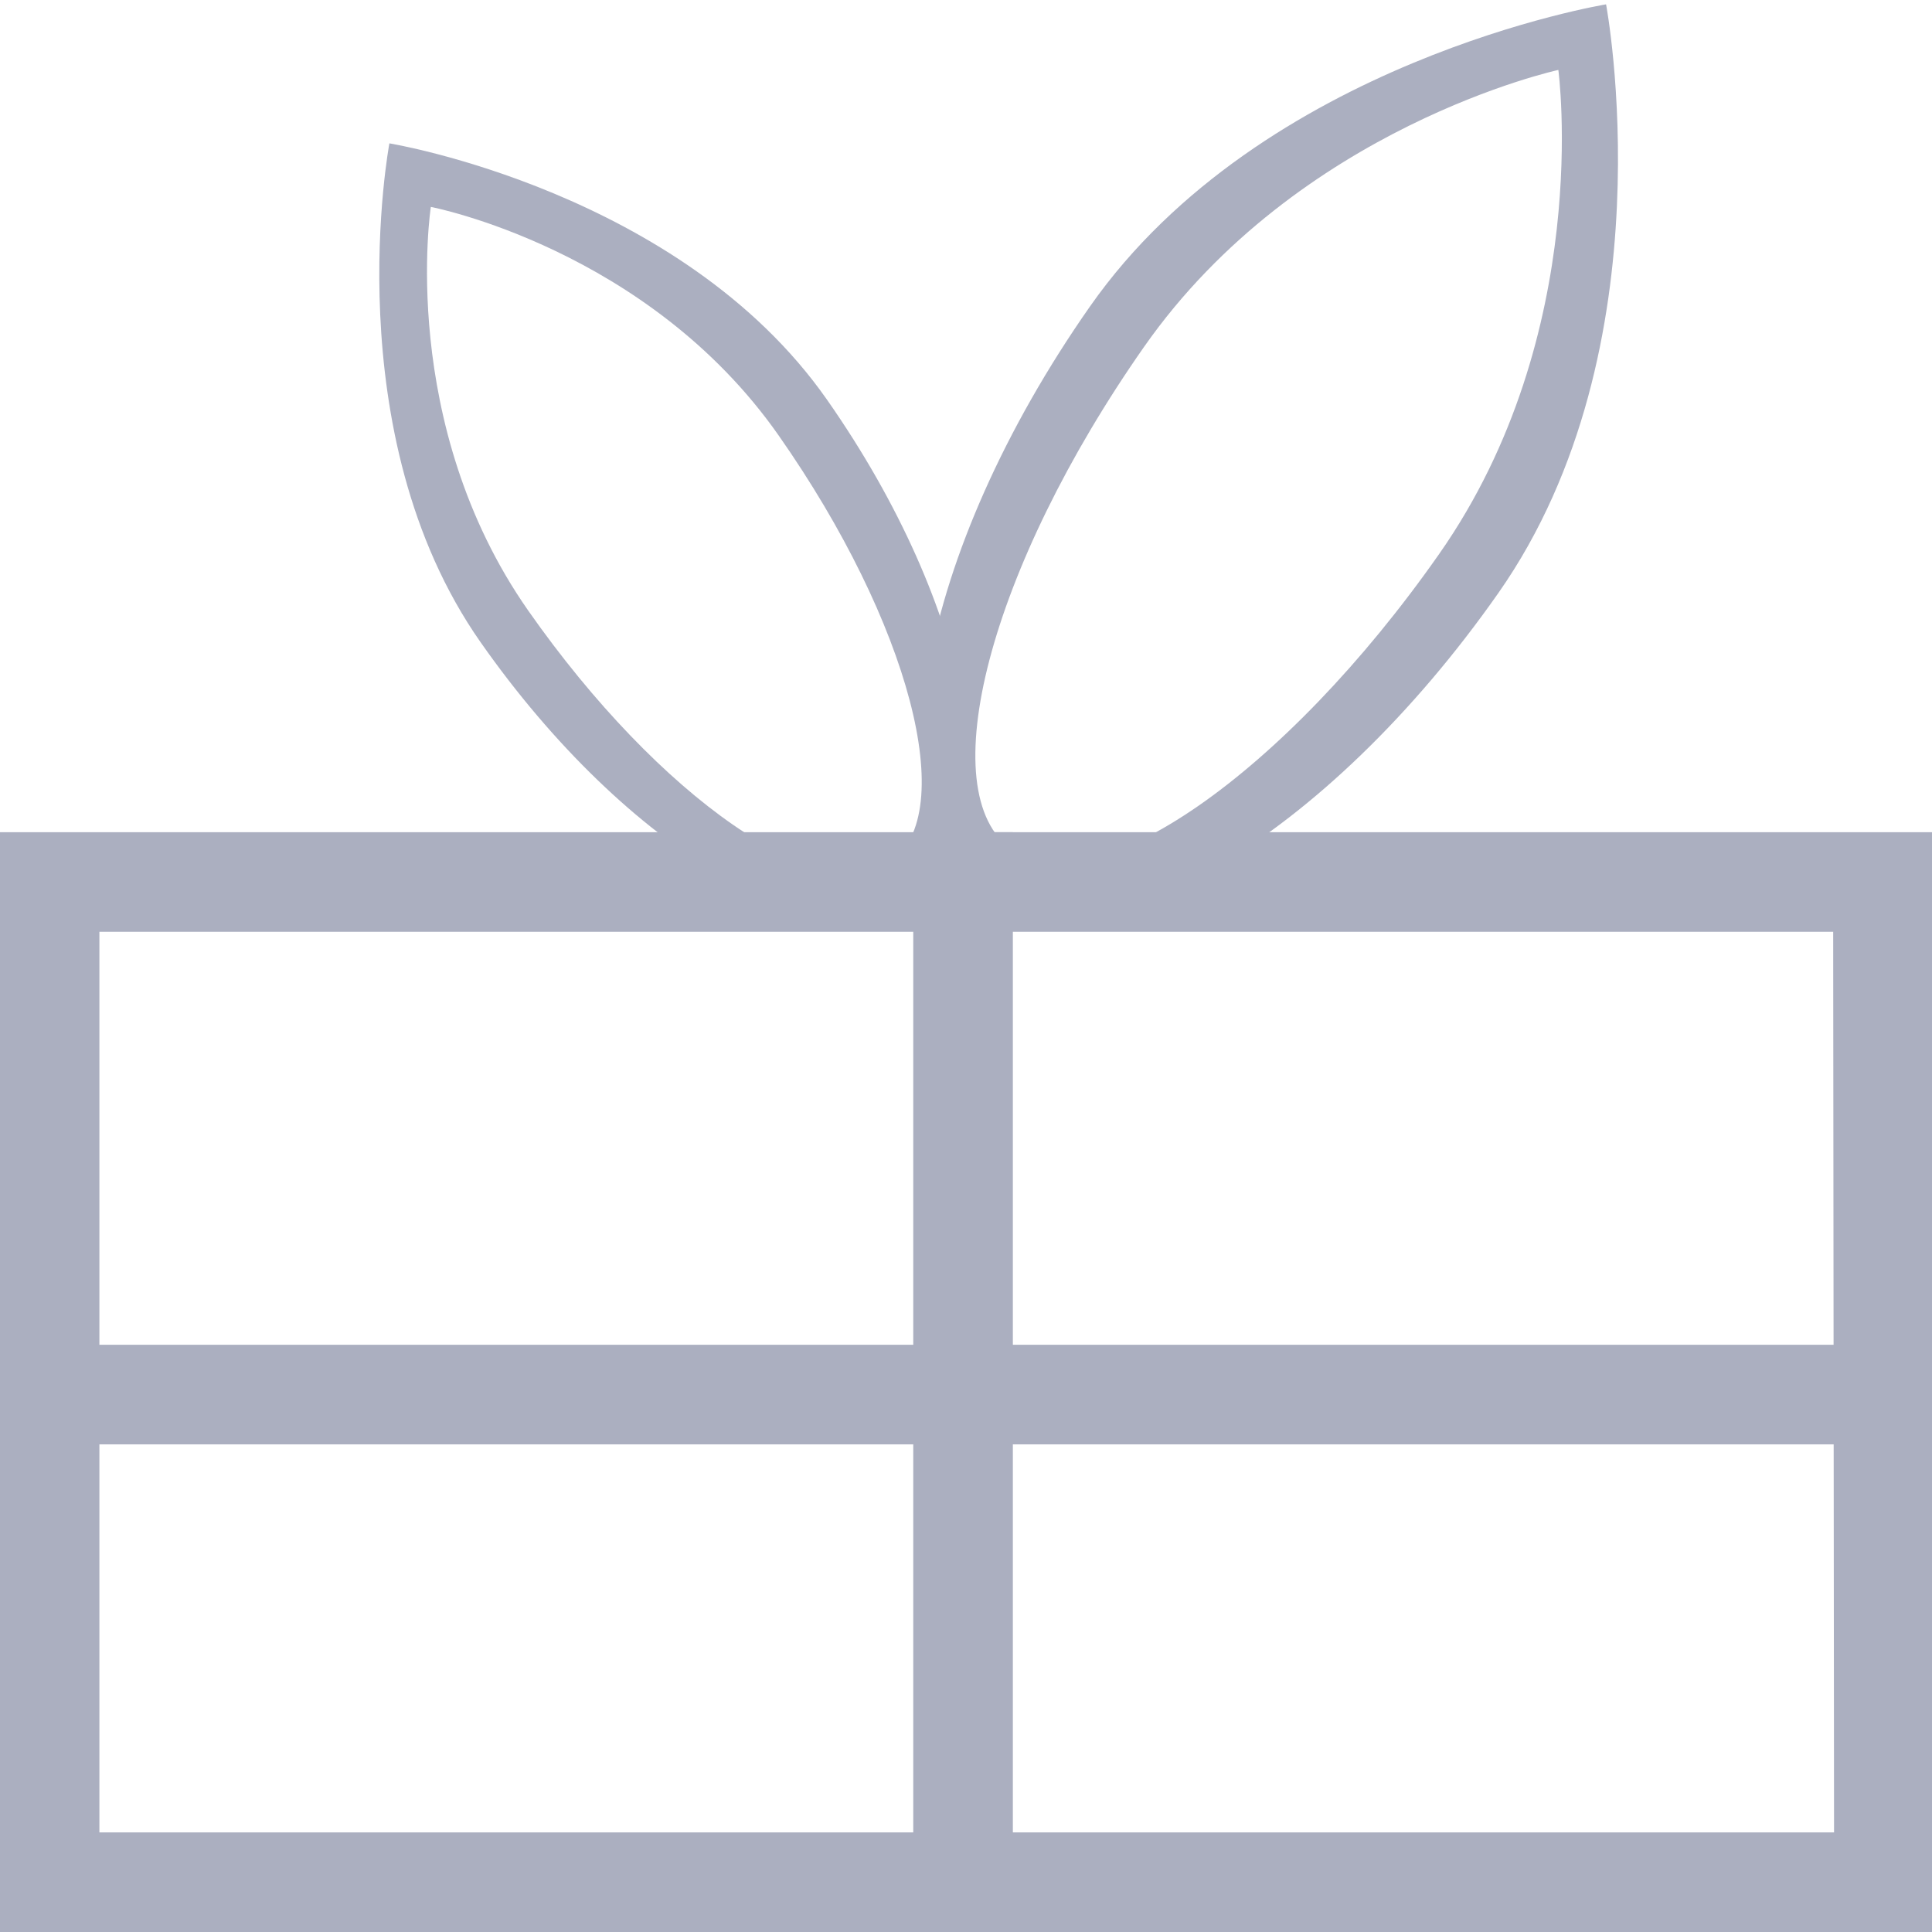 <?xml version="1.0" encoding="utf-8"?>
<!-- Generator: Adobe Illustrator 17.0.0, SVG Export Plug-In . SVG Version: 6.00 Build 0)  -->
<!DOCTYPE svg PUBLIC "-//W3C//DTD SVG 1.1//EN" "http://www.w3.org/Graphics/SVG/1.1/DTD/svg11.dtd">
<svg version="1.1" id="图层_1" xmlns="http://www.w3.org/2000/svg" xmlns:xlink="http://www.w3.org/1999/xlink" x="0px" y="0px"
	 width="20px" height="20px" viewBox="0 0 20 20" enable-background="new 0 0 20 20" xml:space="preserve">
<g>
	<g>
		<path fill="#ABAFC0" d="M-0.003,8.615V20h2.178h0.918h16.916v-3.094V16.01V14.8V8.615H-0.003z M18.986,18.969H1.029V9.646h17.948
			L18.986,18.969z"/>
		<rect x="0.797" y="13.921" fill="#ABAFC0" width="18.189" height="1.031"/>
		<rect x="9.454" y="8.615" fill="#ABAFC0" width="1.031" height="11.385"/>
	</g>
	<path fill="#ABAFC0" d="M16.626,0.045c0,0-3.561,0.582-5.343,3.128C9.5,5.719,9.002,8.445,10.17,9.264
		c1.168,0.818,3.56-0.582,5.343-3.128C17.296,3.59,16.626,0.045,16.626,0.045z M10.476,8.797c-0.844-0.591-0.232-2.922,1.367-5.206
		c1.599-2.284,4.289-2.867,4.289-2.867s0.367,2.724-1.232,5.008C13.301,8.016,11.32,9.388,10.476,8.797z"/>
	<path fill="#ABAFC0" d="M4.031,1.484c0,0-0.568,3.005,0.943,5.163c1.511,2.158,3.539,3.345,4.529,2.652
		c0.99-0.693,0.568-3.005-0.943-5.163C7.049,1.978,4.031,1.484,4.031,1.484z M9.22,8.921C8.504,9.422,6.825,8.258,5.469,6.322
		c-1.356-1.936-1.009-4.18-1.009-4.18s2.244,0.429,3.6,2.365C9.417,6.444,9.936,8.42,9.22,8.921z"/>
</g>
</svg>

